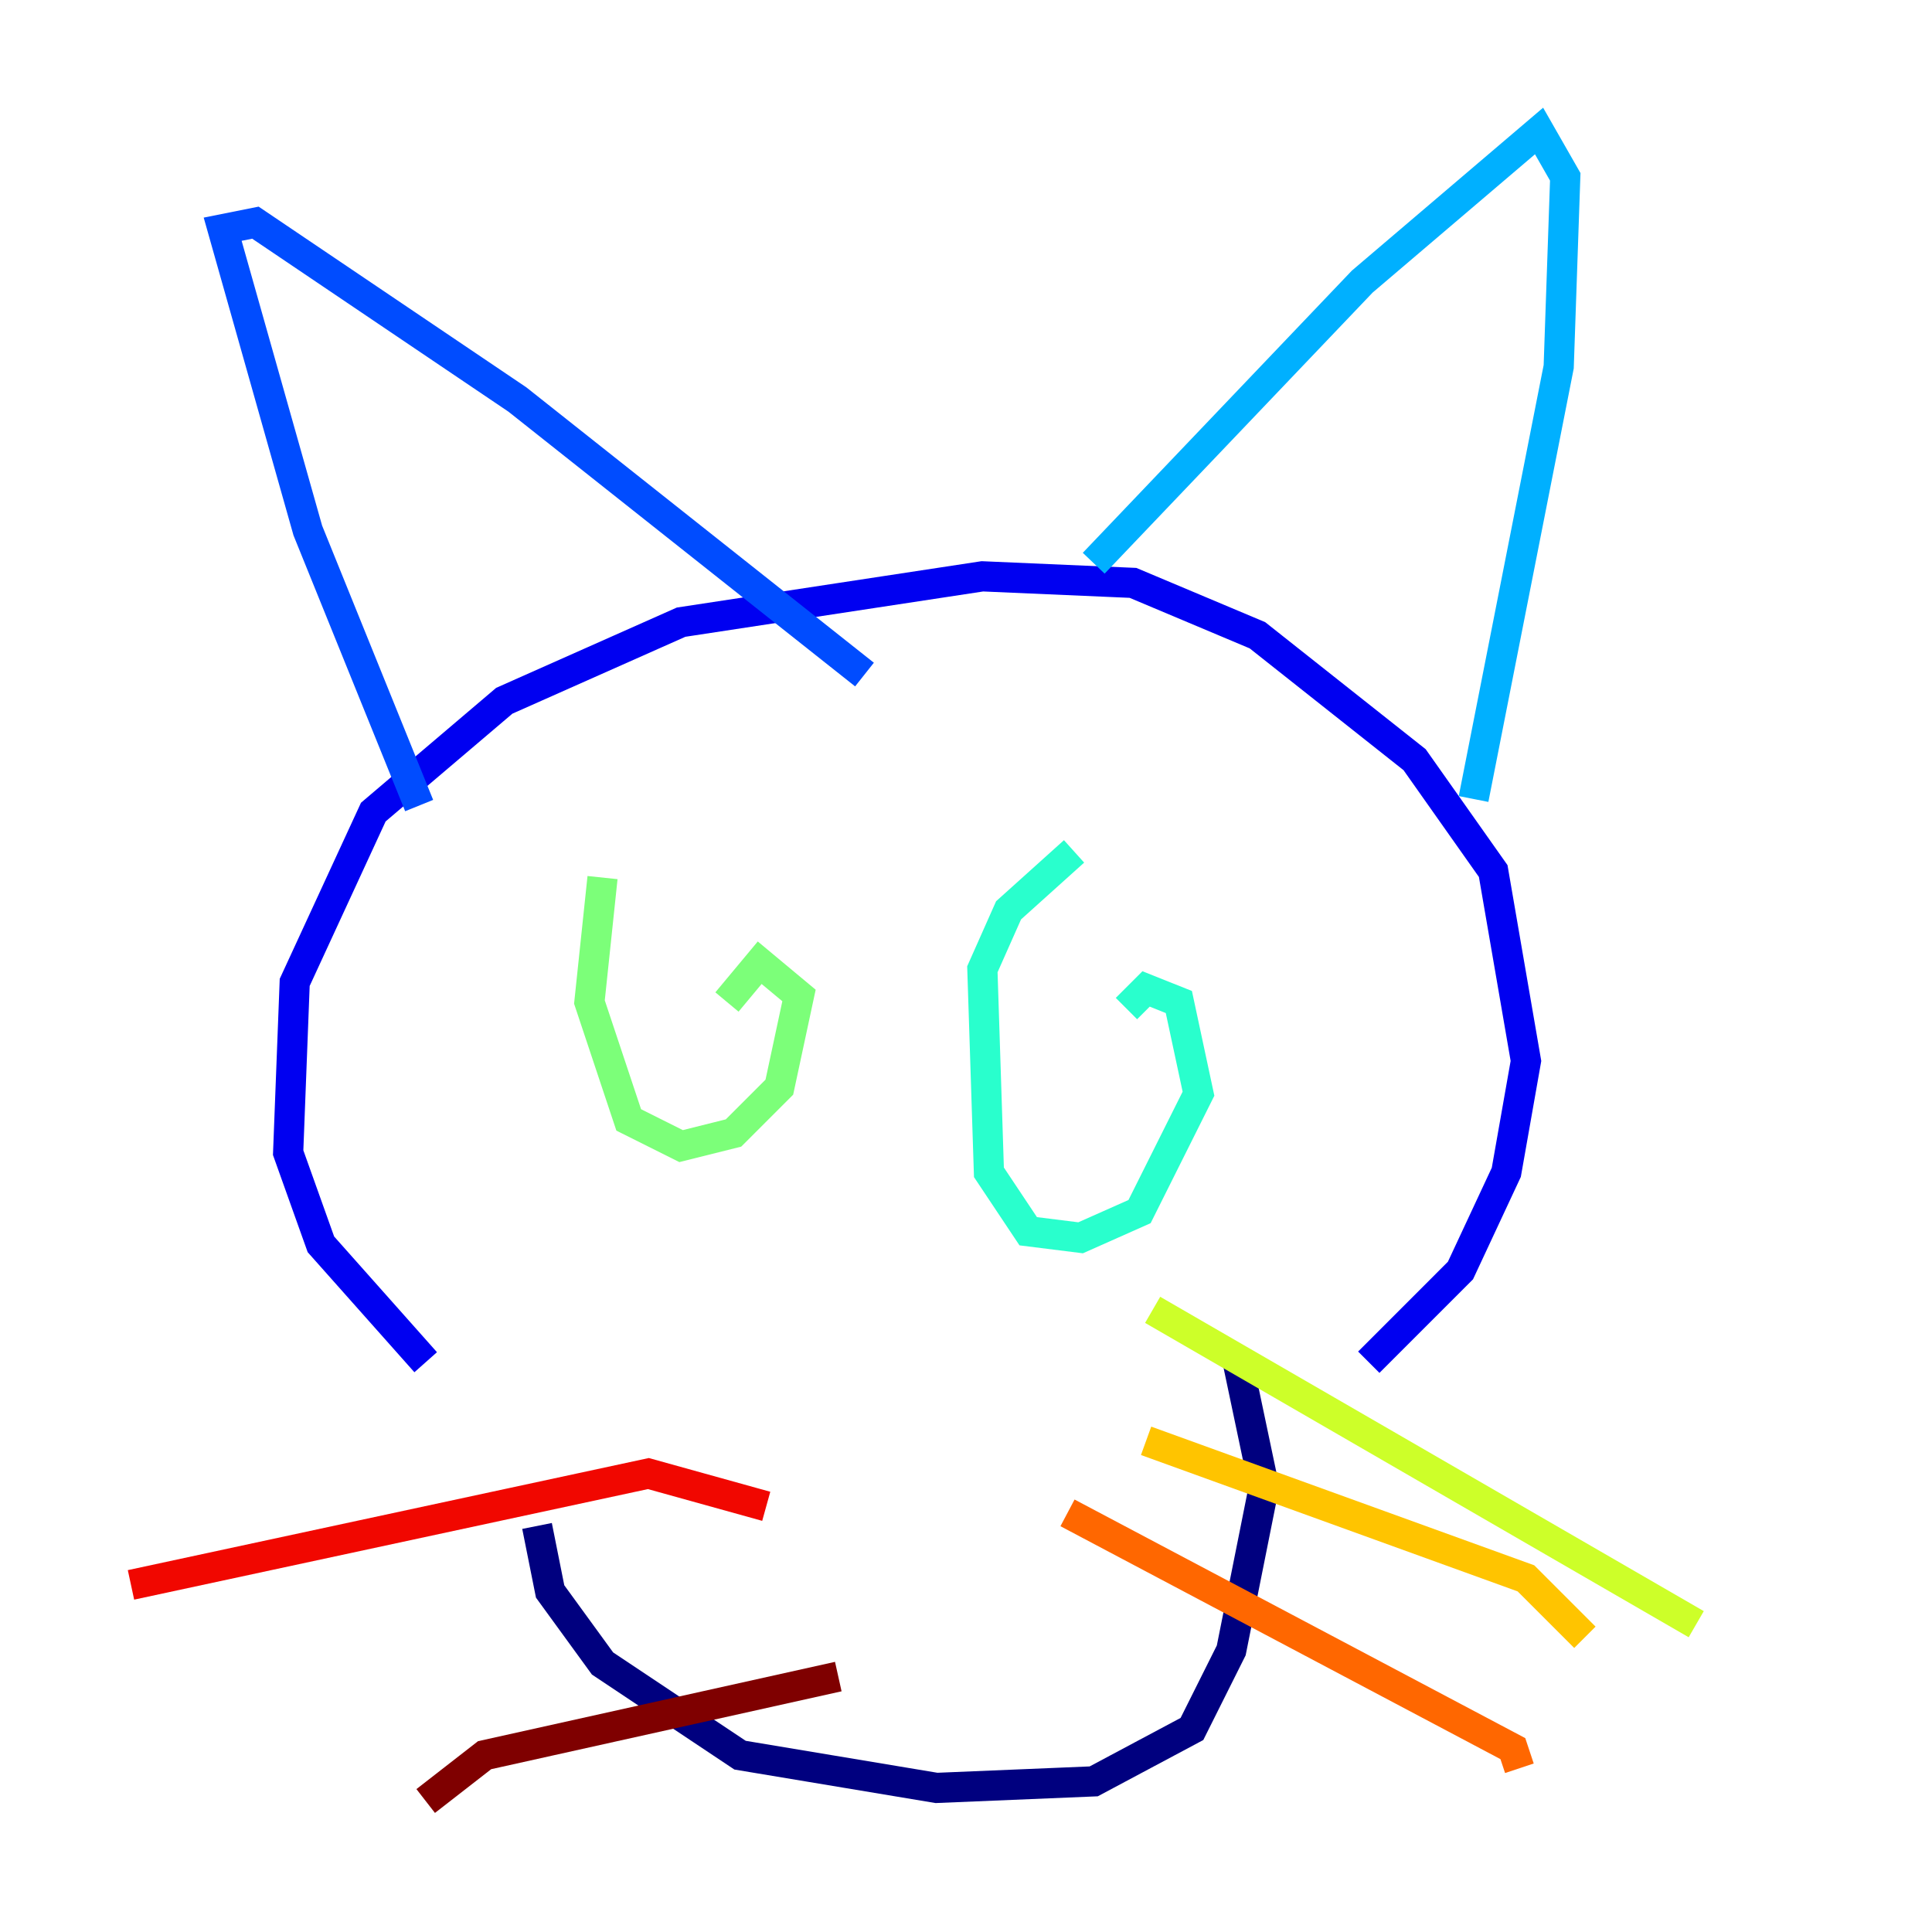 <?xml version="1.0" encoding="utf-8" ?>
<svg baseProfile="tiny" height="128" version="1.2" viewBox="0,0,128,128" width="128" xmlns="http://www.w3.org/2000/svg" xmlns:ev="http://www.w3.org/2001/xml-events" xmlns:xlink="http://www.w3.org/1999/xlink"><defs /><polyline fill="none" points="35.58,101.098 36.447,105.437 39.919,110.21 49.031,116.285 62.047,118.454 72.461,118.02 78.969,114.549 81.573,109.342 83.742,98.495 82.007,90.251" stroke="#00007f" stroke-width="2" /><polyline fill="none" points="90.685,90.251 96.759,84.176 99.797,77.668 101.098,70.291 98.929,57.709 93.722,50.332 83.308,42.088 75.064,38.617 65.085,38.183 45.125,41.22 33.41,46.427 24.732,53.803 19.525,65.085 19.091,76.366 21.261,82.441 28.203,90.251" stroke="#0000f1" stroke-width="2" /><polyline fill="none" points="27.77,53.37 20.393,35.146 14.752,15.186 16.922,14.752 34.278,26.468 57.275,44.691" stroke="#004cff" stroke-width="2" /><polyline fill="none" points="72.461,37.315 90.251,18.658 101.966,8.678 103.702,11.715 103.268,24.298 97.627,52.936" stroke="#00b0ff" stroke-width="2" /><polyline fill="none" points="71.159,56.407 66.82,60.312 65.085,64.217 65.519,77.668 68.122,81.573 71.593,82.007 75.498,80.271 79.403,72.461 78.102,66.386 75.932,65.519 74.63,66.82" stroke="#29ffcd" stroke-width="2" /><polyline fill="none" points="39.919,58.142 39.051,66.386 41.654,74.197 45.125,75.932 48.597,75.064 51.634,72.027 52.936,65.953 50.332,63.783 48.163,66.386" stroke="#7cff79" stroke-width="2" /><polyline fill="none" points="76.366,86.78 112.38,107.607" stroke="#cdff29" stroke-width="2" /><polyline fill="none" points="75.932,95.458 101.098,104.57 105.003,108.475" stroke="#ffc400" stroke-width="2" /><polyline fill="none" points="70.725,100.231 100.231,115.851 100.664,117.153" stroke="#ff6700" stroke-width="2" /><polyline fill="none" points="50.766,99.797 42.956,97.627 8.678,105.003" stroke="#f10700" stroke-width="2" /><polyline fill="none" points="55.539,111.078 32.108,116.285 28.203,119.322" stroke="#7f0000" stroke-width="2" /></svg>